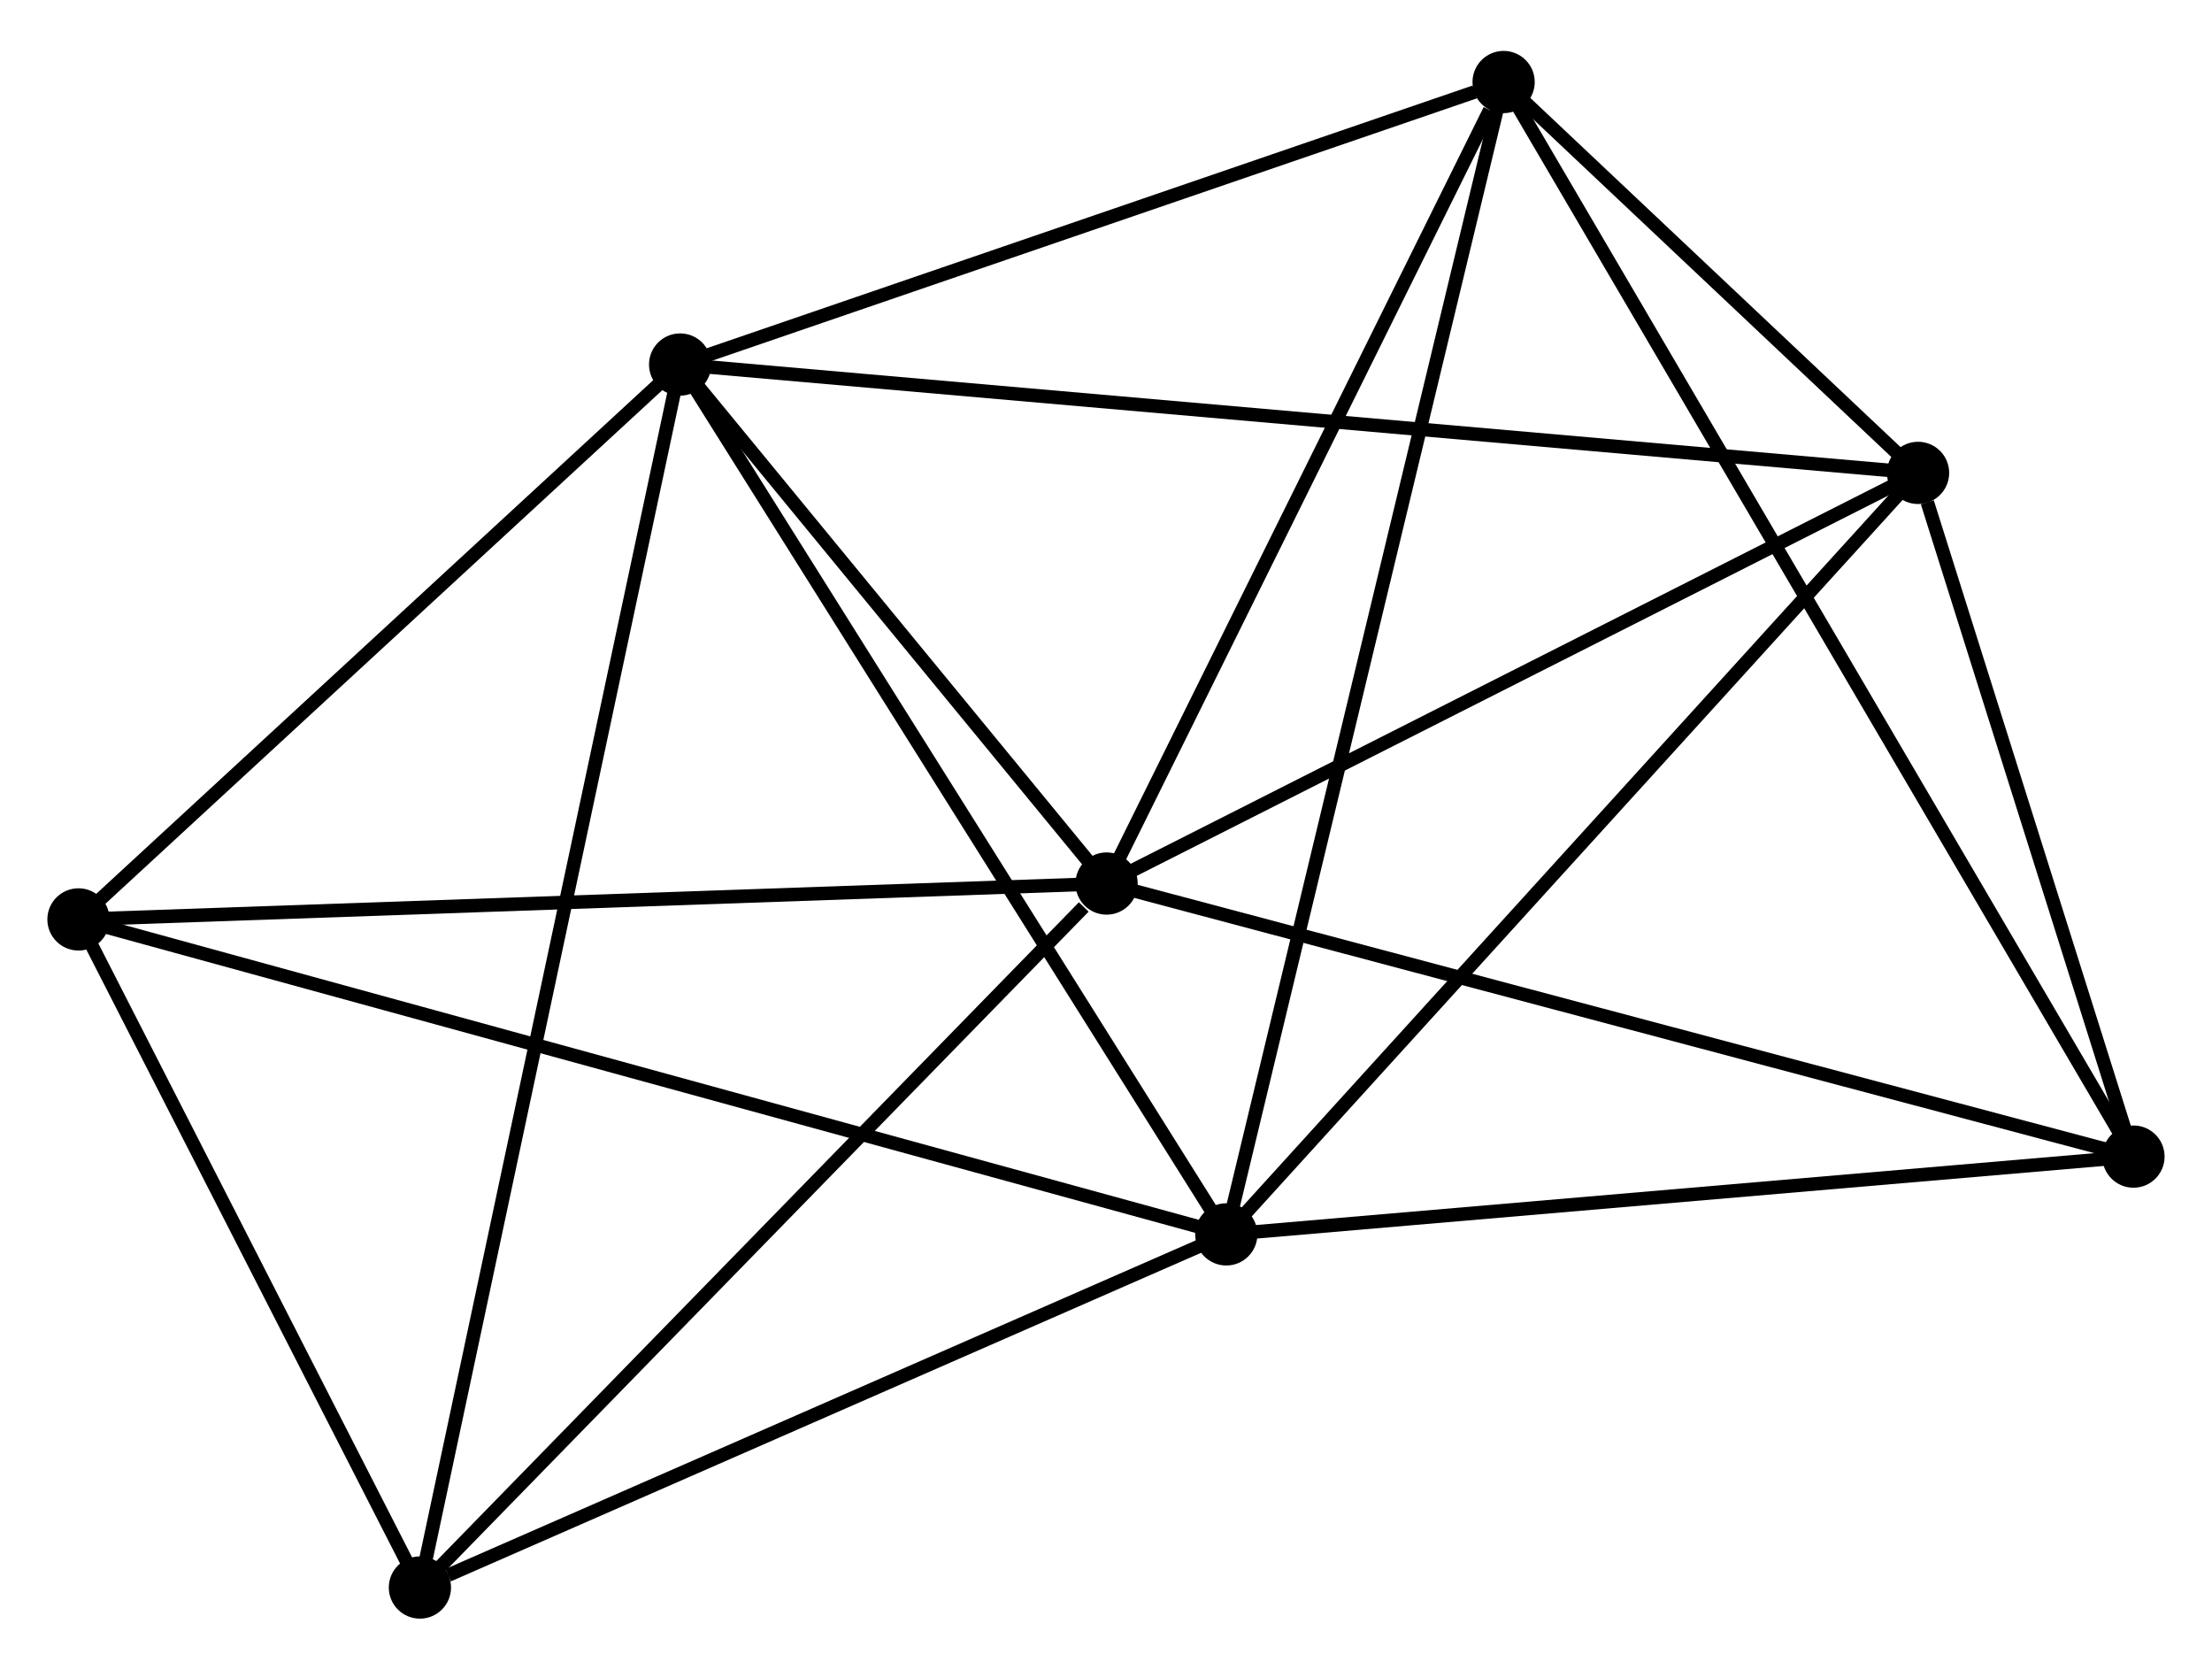 <?xml version="1.0" encoding="UTF-8" standalone="no"?>
<!DOCTYPE svg PUBLIC "-//W3C//DTD SVG 1.1//EN"
 "http://www.w3.org/Graphics/SVG/1.1/DTD/svg11.dtd">
<!-- Generated by graphviz version 2.36.0 (20140111.2315)
 -->
<!-- Title: %3 Pages: 1 -->
<svg width="163pt" height="123pt"
 viewBox="0.00 0.00 163.48 122.84" xmlns="http://www.w3.org/2000/svg" xmlns:xlink="http://www.w3.org/1999/xlink">
<g id="graph0" class="graph" transform="scale(1 1) rotate(0) translate(4 118.84)">
<title>%3</title>
<!-- 0 -->
<g id="node1" class="node"><title>0</title>
<ellipse fill="black" stroke="black" cx="46.266" cy="-92.167" rx="1.8" ry="1.8"/>
</g>
<!-- 1 -->
<g id="node2" class="node"><title>1</title>
<ellipse fill="black" stroke="black" cx="77.783" cy="-53.817" rx="1.8" ry="1.8"/>
</g>
<!-- 0&#45;&#45;1 -->
<g id="edge1" class="edge"><title>0&#45;&#45;1</title>
<path fill="none" stroke="black" d="M47.621,-90.519C52.805,-84.211 71.354,-61.639 76.469,-55.416"/>
</g>
<!-- 2 -->
<g id="node3" class="node"><title>2</title>
<ellipse fill="black" stroke="black" cx="86.63" cy="-27.894" rx="1.8" ry="1.8"/>
</g>
<!-- 0&#45;&#45;2 -->
<g id="edge2" class="edge"><title>0&#45;&#45;2</title>
<path fill="none" stroke="black" d="M47.264,-90.578C52.8,-81.763 79.701,-38.928 85.519,-29.663"/>
</g>
<!-- 3 -->
<g id="node4" class="node"><title>3</title>
<ellipse fill="black" stroke="black" cx="107.126" cy="-113.04" rx="1.8" ry="1.8"/>
</g>
<!-- 0&#45;&#45;3 -->
<g id="edge3" class="edge"><title>0&#45;&#45;3</title>
<path fill="none" stroke="black" d="M48.022,-92.769C56.753,-95.764 95.456,-109.038 104.995,-112.309"/>
</g>
<!-- 4 -->
<g id="node5" class="node"><title>4</title>
<ellipse fill="black" stroke="black" cx="137.756" cy="-84.159" rx="1.8" ry="1.8"/>
</g>
<!-- 0&#45;&#45;4 -->
<g id="edge4" class="edge"><title>0&#45;&#45;4</title>
<path fill="none" stroke="black" d="M48.177,-92C60.084,-90.958 123.98,-85.365 135.856,-84.326"/>
</g>
<!-- 6 -->
<g id="node6" class="node"><title>6</title>
<ellipse fill="black" stroke="black" cx="1.8" cy="-51.166" rx="1.8" ry="1.8"/>
</g>
<!-- 0&#45;&#45;6 -->
<g id="edge5" class="edge"><title>0&#45;&#45;6</title>
<path fill="none" stroke="black" d="M44.787,-90.803C38.036,-84.578 10.187,-58.9 3.331,-52.577"/>
</g>
<!-- 7 -->
<g id="node7" class="node"><title>7</title>
<ellipse fill="black" stroke="black" cx="27.034" cy="-1.8" rx="1.8" ry="1.8"/>
</g>
<!-- 0&#45;&#45;7 -->
<g id="edge6" class="edge"><title>0&#45;&#45;7</title>
<path fill="none" stroke="black" d="M45.865,-90.28C43.362,-78.519 29.93,-15.407 27.433,-3.677"/>
</g>
<!-- 1&#45;&#45;3 -->
<g id="edge7" class="edge"><title>1&#45;&#45;3</title>
<path fill="none" stroke="black" d="M78.63,-55.525C82.839,-64.022 101.499,-101.684 106.099,-110.967"/>
</g>
<!-- 1&#45;&#45;4 -->
<g id="edge8" class="edge"><title>1&#45;&#45;4</title>
<path fill="none" stroke="black" d="M79.513,-54.692C88.271,-59.123 127.628,-79.035 136.133,-83.338"/>
</g>
<!-- 1&#45;&#45;6 -->
<g id="edge10" class="edge"><title>1&#45;&#45;6</title>
<path fill="none" stroke="black" d="M75.905,-53.751C65.392,-53.385 13.953,-51.59 3.613,-51.229"/>
</g>
<!-- 1&#45;&#45;7 -->
<g id="edge11" class="edge"><title>1&#45;&#45;7</title>
<path fill="none" stroke="black" d="M76.095,-52.086C68.252,-44.048 35.464,-10.44 28.385,-3.185"/>
</g>
<!-- 5 -->
<g id="node8" class="node"><title>5</title>
<ellipse fill="black" stroke="black" cx="153.676" cy="-33.641" rx="1.8" ry="1.8"/>
</g>
<!-- 1&#45;&#45;5 -->
<g id="edge9" class="edge"><title>1&#45;&#45;5</title>
<path fill="none" stroke="black" d="M79.659,-53.318C90.159,-50.527 141.538,-36.868 151.865,-34.123"/>
</g>
<!-- 2&#45;&#45;3 -->
<g id="edge12" class="edge"><title>2&#45;&#45;3</title>
<path fill="none" stroke="black" d="M87.058,-29.673C89.726,-40.754 104.04,-100.219 106.7,-111.271"/>
</g>
<!-- 2&#45;&#45;4 -->
<g id="edge13" class="edge"><title>2&#45;&#45;4</title>
<path fill="none" stroke="black" d="M87.894,-29.285C94.906,-37.002 128.979,-74.5 136.349,-82.611"/>
</g>
<!-- 2&#45;&#45;6 -->
<g id="edge15" class="edge"><title>2&#45;&#45;6</title>
<path fill="none" stroke="black" d="M84.859,-28.38C73.819,-31.409 14.573,-47.662 3.562,-50.682"/>
</g>
<!-- 2&#45;&#45;7 -->
<g id="edge16" class="edge"><title>2&#45;&#45;7</title>
<path fill="none" stroke="black" d="M84.911,-27.142C76.361,-23.398 38.462,-6.803 29.12,-2.713"/>
</g>
<!-- 2&#45;&#45;5 -->
<g id="edge14" class="edge"><title>2&#45;&#45;5</title>
<path fill="none" stroke="black" d="M88.565,-28.06C98.355,-28.899 142.353,-32.671 151.861,-33.486"/>
</g>
<!-- 3&#45;&#45;4 -->
<g id="edge17" class="edge"><title>3&#45;&#45;4</title>
<path fill="none" stroke="black" d="M108.442,-111.799C113.389,-107.135 130.857,-90.664 136.195,-85.631"/>
</g>
<!-- 3&#45;&#45;5 -->
<g id="edge18" class="edge"><title>3&#45;&#45;5</title>
<path fill="none" stroke="black" d="M108.098,-111.382C114.156,-101.049 146.667,-45.597 152.709,-35.291"/>
</g>
<!-- 4&#45;&#45;5 -->
<g id="edge19" class="edge"><title>4&#45;&#45;5</title>
<path fill="none" stroke="black" d="M138.44,-81.989C141.059,-73.679 150.429,-43.946 153.012,-35.748"/>
</g>
<!-- 6&#45;&#45;7 -->
<g id="edge20" class="edge"><title>6&#45;&#45;7</title>
<path fill="none" stroke="black" d="M2.64,-49.523C6.471,-42.028 22.274,-11.111 26.166,-3.499"/>
</g>
</g>
</svg>
